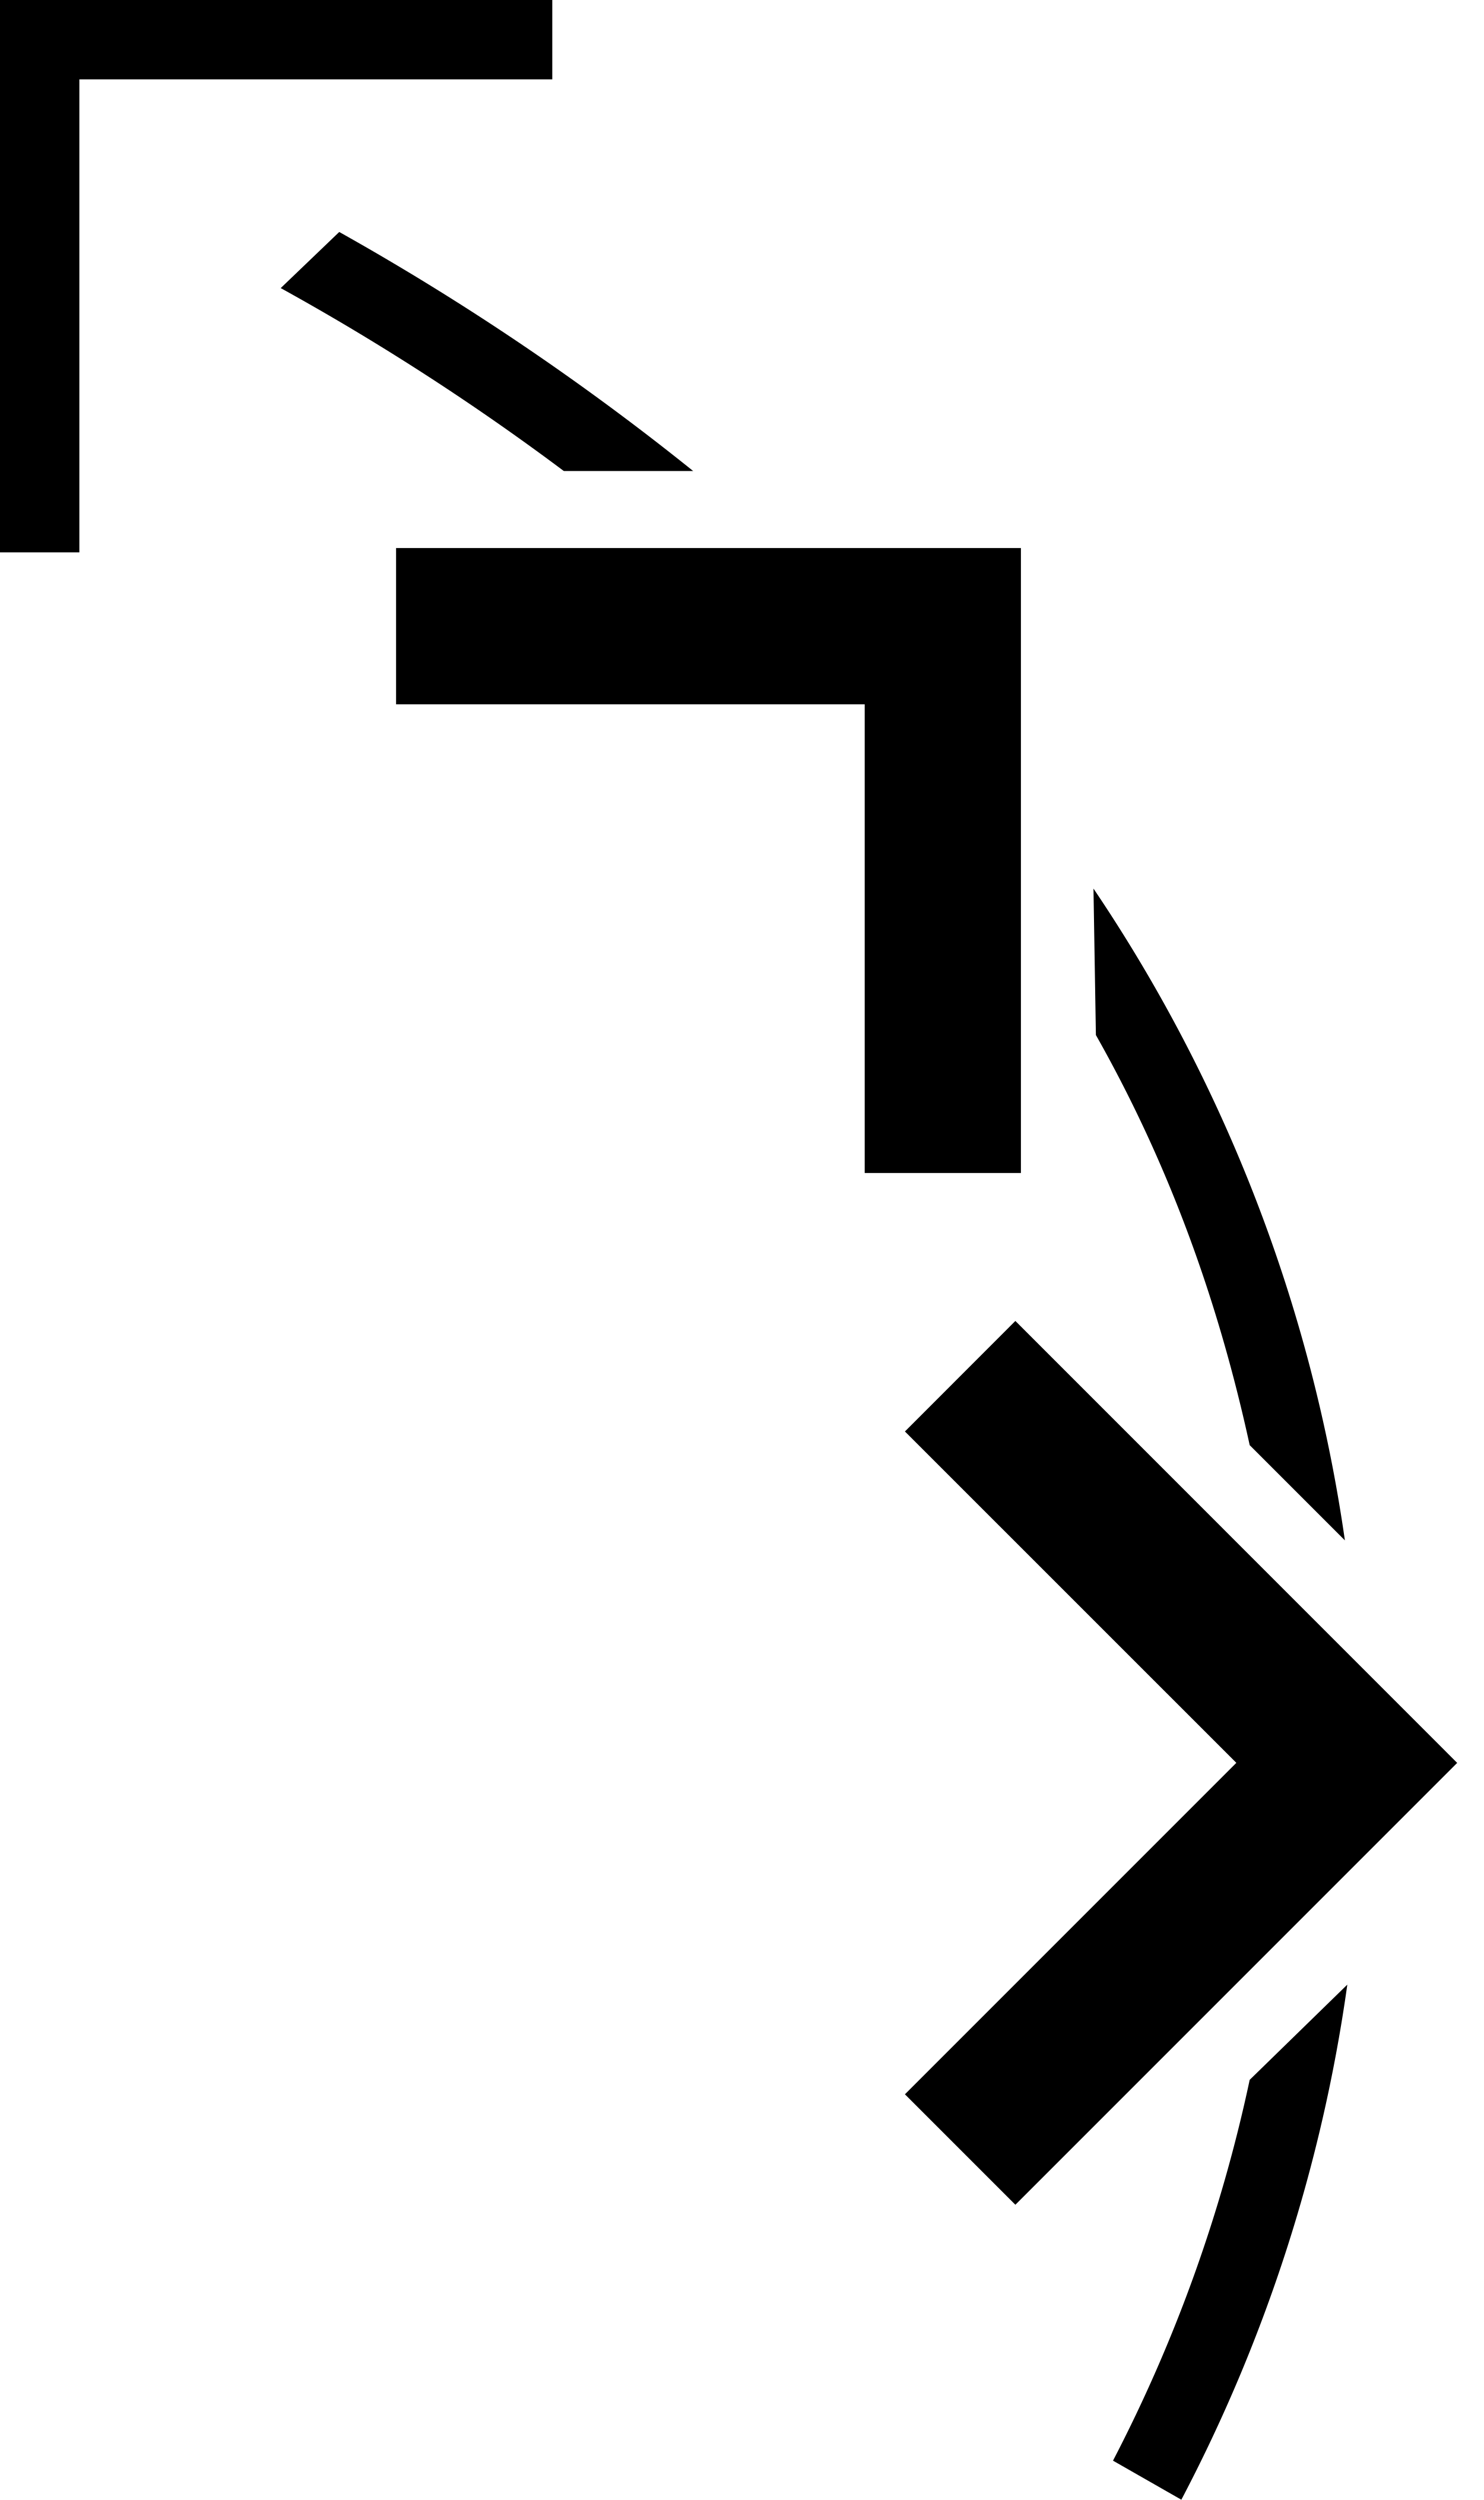 <svg xmlns="http://www.w3.org/2000/svg" version="1.0" width="19" height="32"><path d="M7.071 1.016V0H0v7.071h1.016V1.016h6.055zM18.656 22.567L13 16.91l-1.414 1.415 4.243 4.242-4.243 4.243 1.414 1.414 5.657-5.657z"/><path d="M4.344 2.969l-.75.719A31.24 31.24 0 0 1 7.219 6.03h1.656A32.86 32.86 0 0 0 4.344 2.97zM14 11.375l.031 1.875c.944 1.669 1.57 3.418 1.969 5.25l1.219 1.219A19.976 19.976 0 0 0 14 11.375zm3.25 14.031L16 26.625a19.263 19.263 0 0 1-1.75 4.875l.875.5a20.177 20.177 0 0 0 2.125-6.594zM13.071 7.016v8h-2v-6h-6v-2h8z"/></svg>
